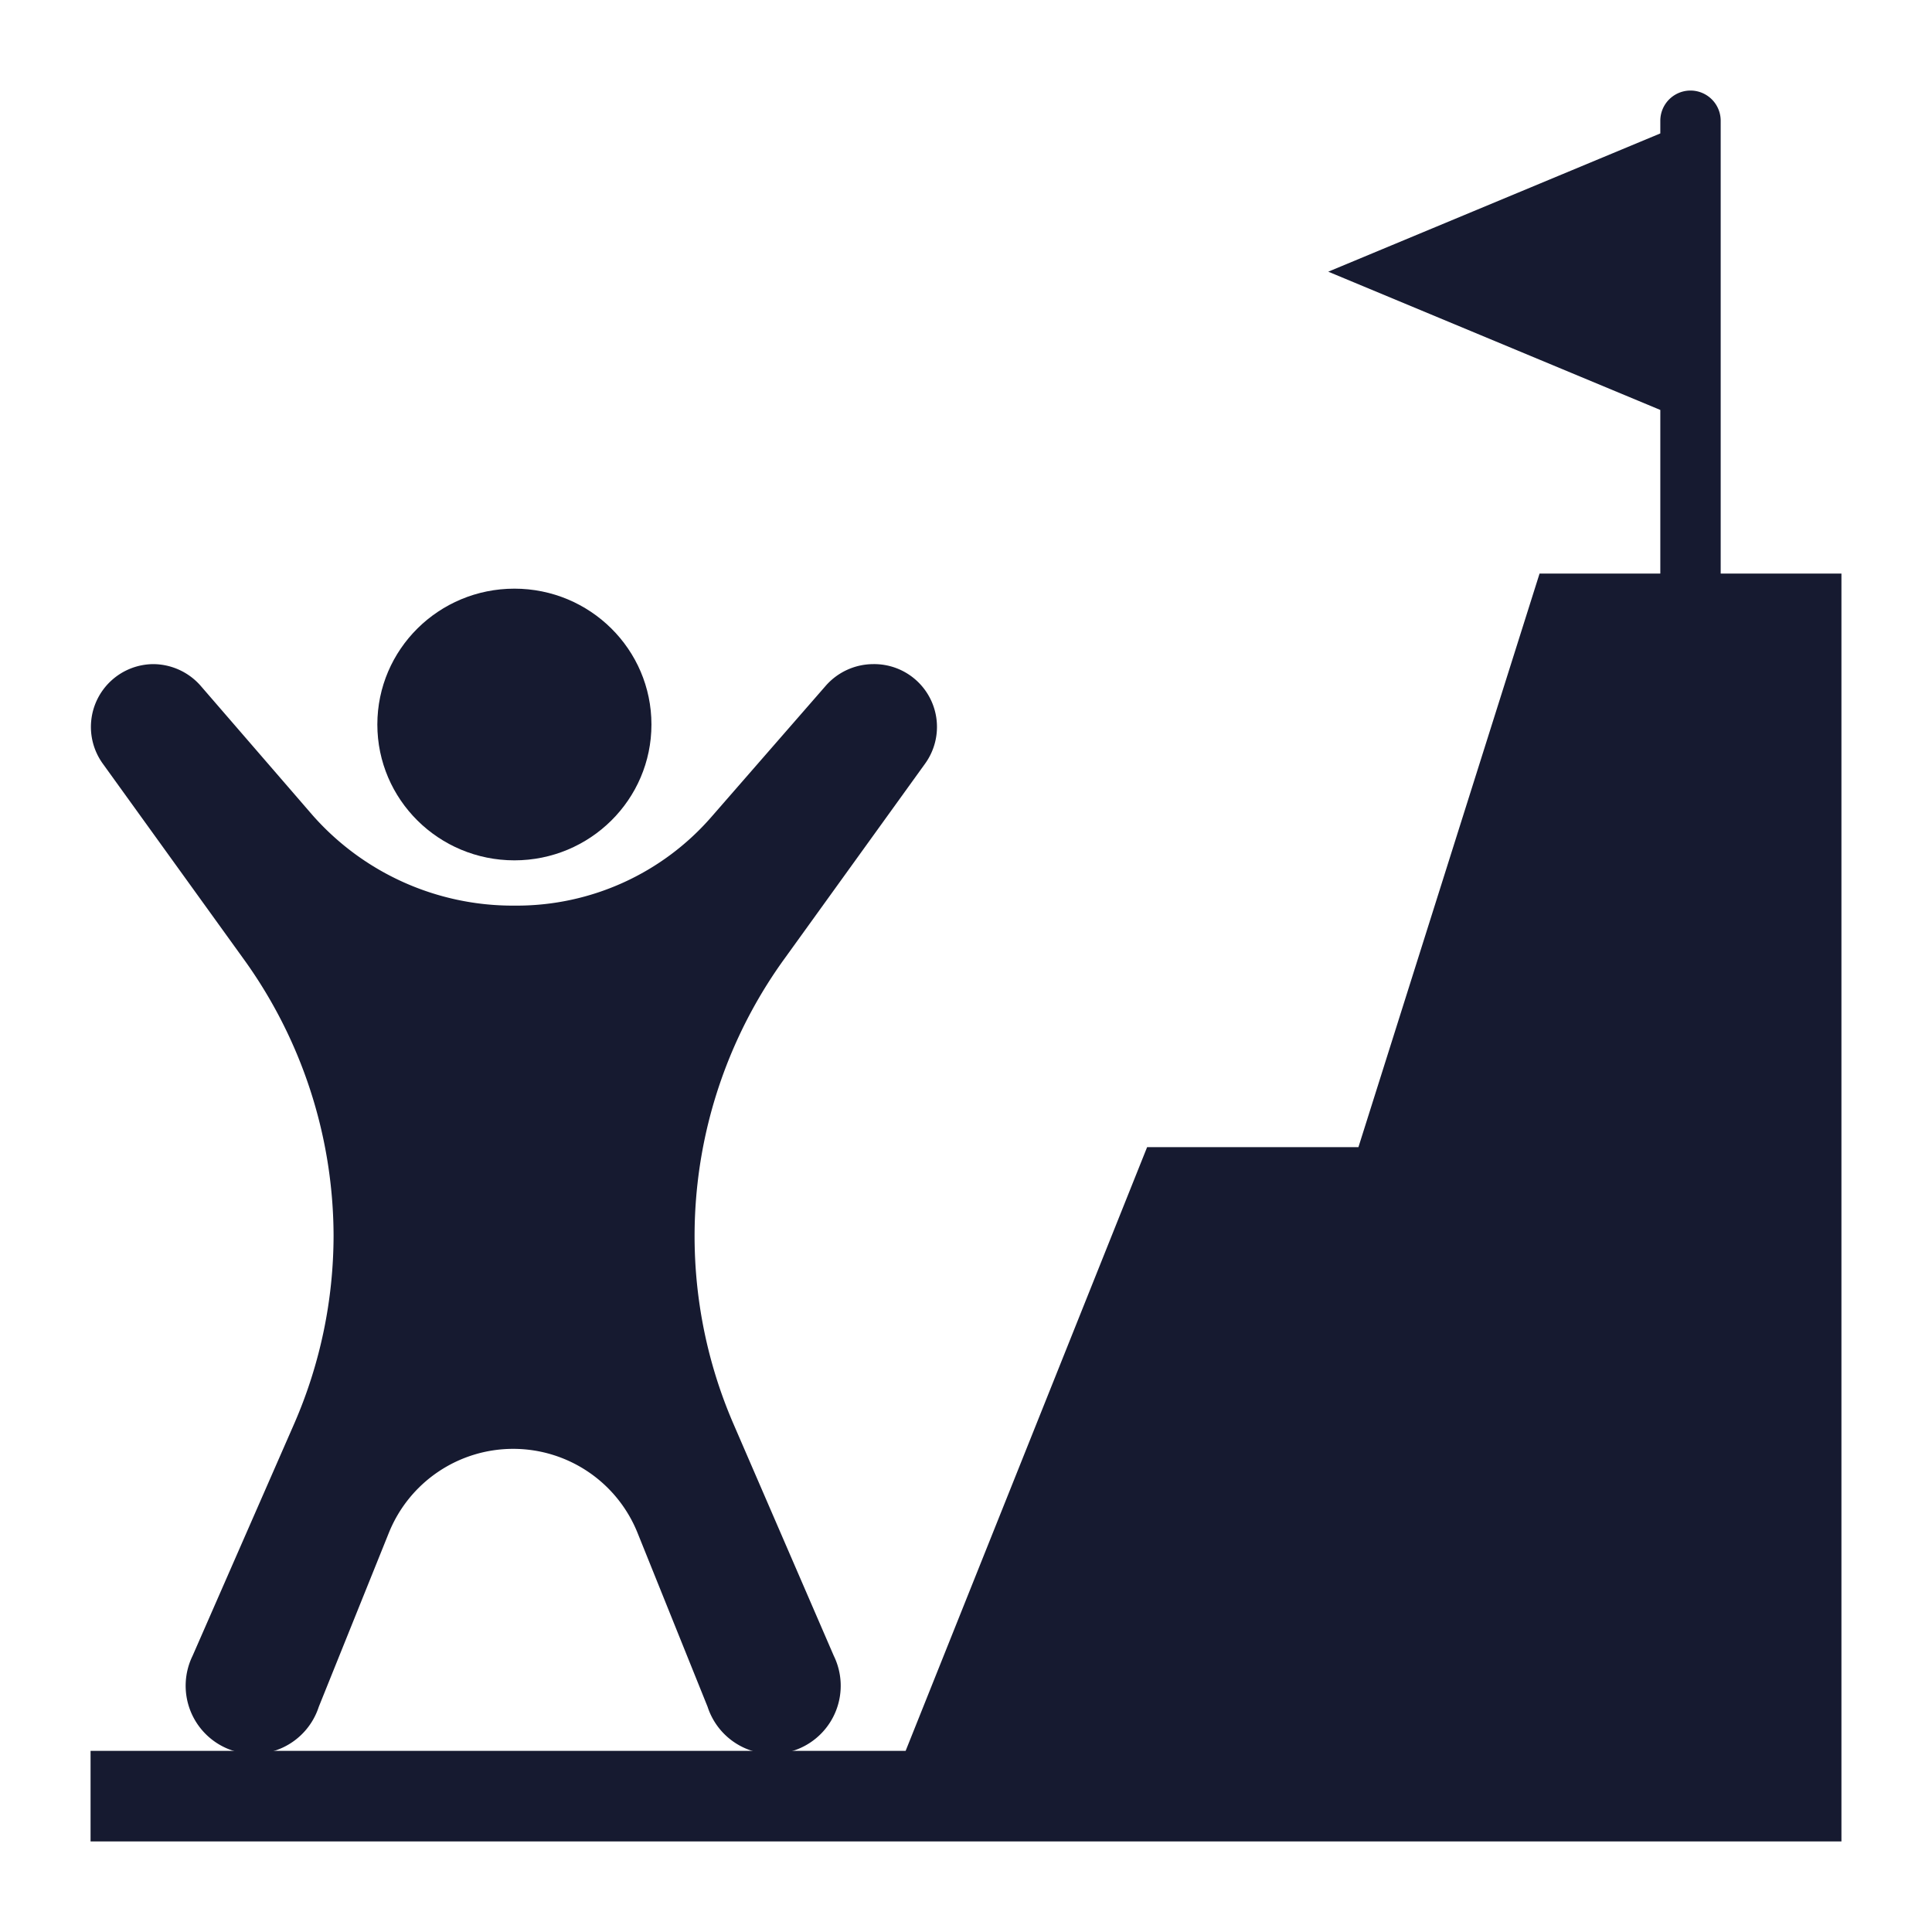 <svg id="Layer_1" height="512" viewBox="0 0 64 64" width="512" xmlns="http://www.w3.org/2000/svg" data-name="Layer 1"><ellipse fill="#161A30" stroke="#161A30" cx="17.04" cy="24" rx="4.04" ry="4"/><path fill="#161A30" stroke="#161A30" stroke-width="0" d="m57 4a1 1 0 0 0 -2 0v.42l-11 4.58 11 4.58v5.42h-4l-6 19h-7l-8 20h-27v3h58v-42h-4z"/><path fill="#161A30" stroke="#161A30" stroke-width="0" d="m10.56 56.54 2.32-5.76a4.44 4.44 0 0 1 8.24 0l2.32 5.76a2.26 2.26 0 1 0 4.18-1.69l-3.34-7.72a15.67 15.67 0 0 1 1.72-15.39l4.65-6.45a2.08 2.08 0 0 0 -1.73-3.29 2.1 2.1 0 0 0 -1.56.71l-3.81 4.37a8.55 8.55 0 0 1 -6.43 2.92h-.12a8.84 8.84 0 0 1 -6.65-3l-3.71-4.29a2.1 2.1 0 0 0 -1.56-.71 2.08 2.08 0 0 0 -1.68 3.29l4.65 6.45a15.72 15.72 0 0 1 3 9.17 15.64 15.64 0 0 1 -1.29 6.22l-3.38 7.72a2.26 2.26 0 1 0 4.18 1.69z"/></svg>